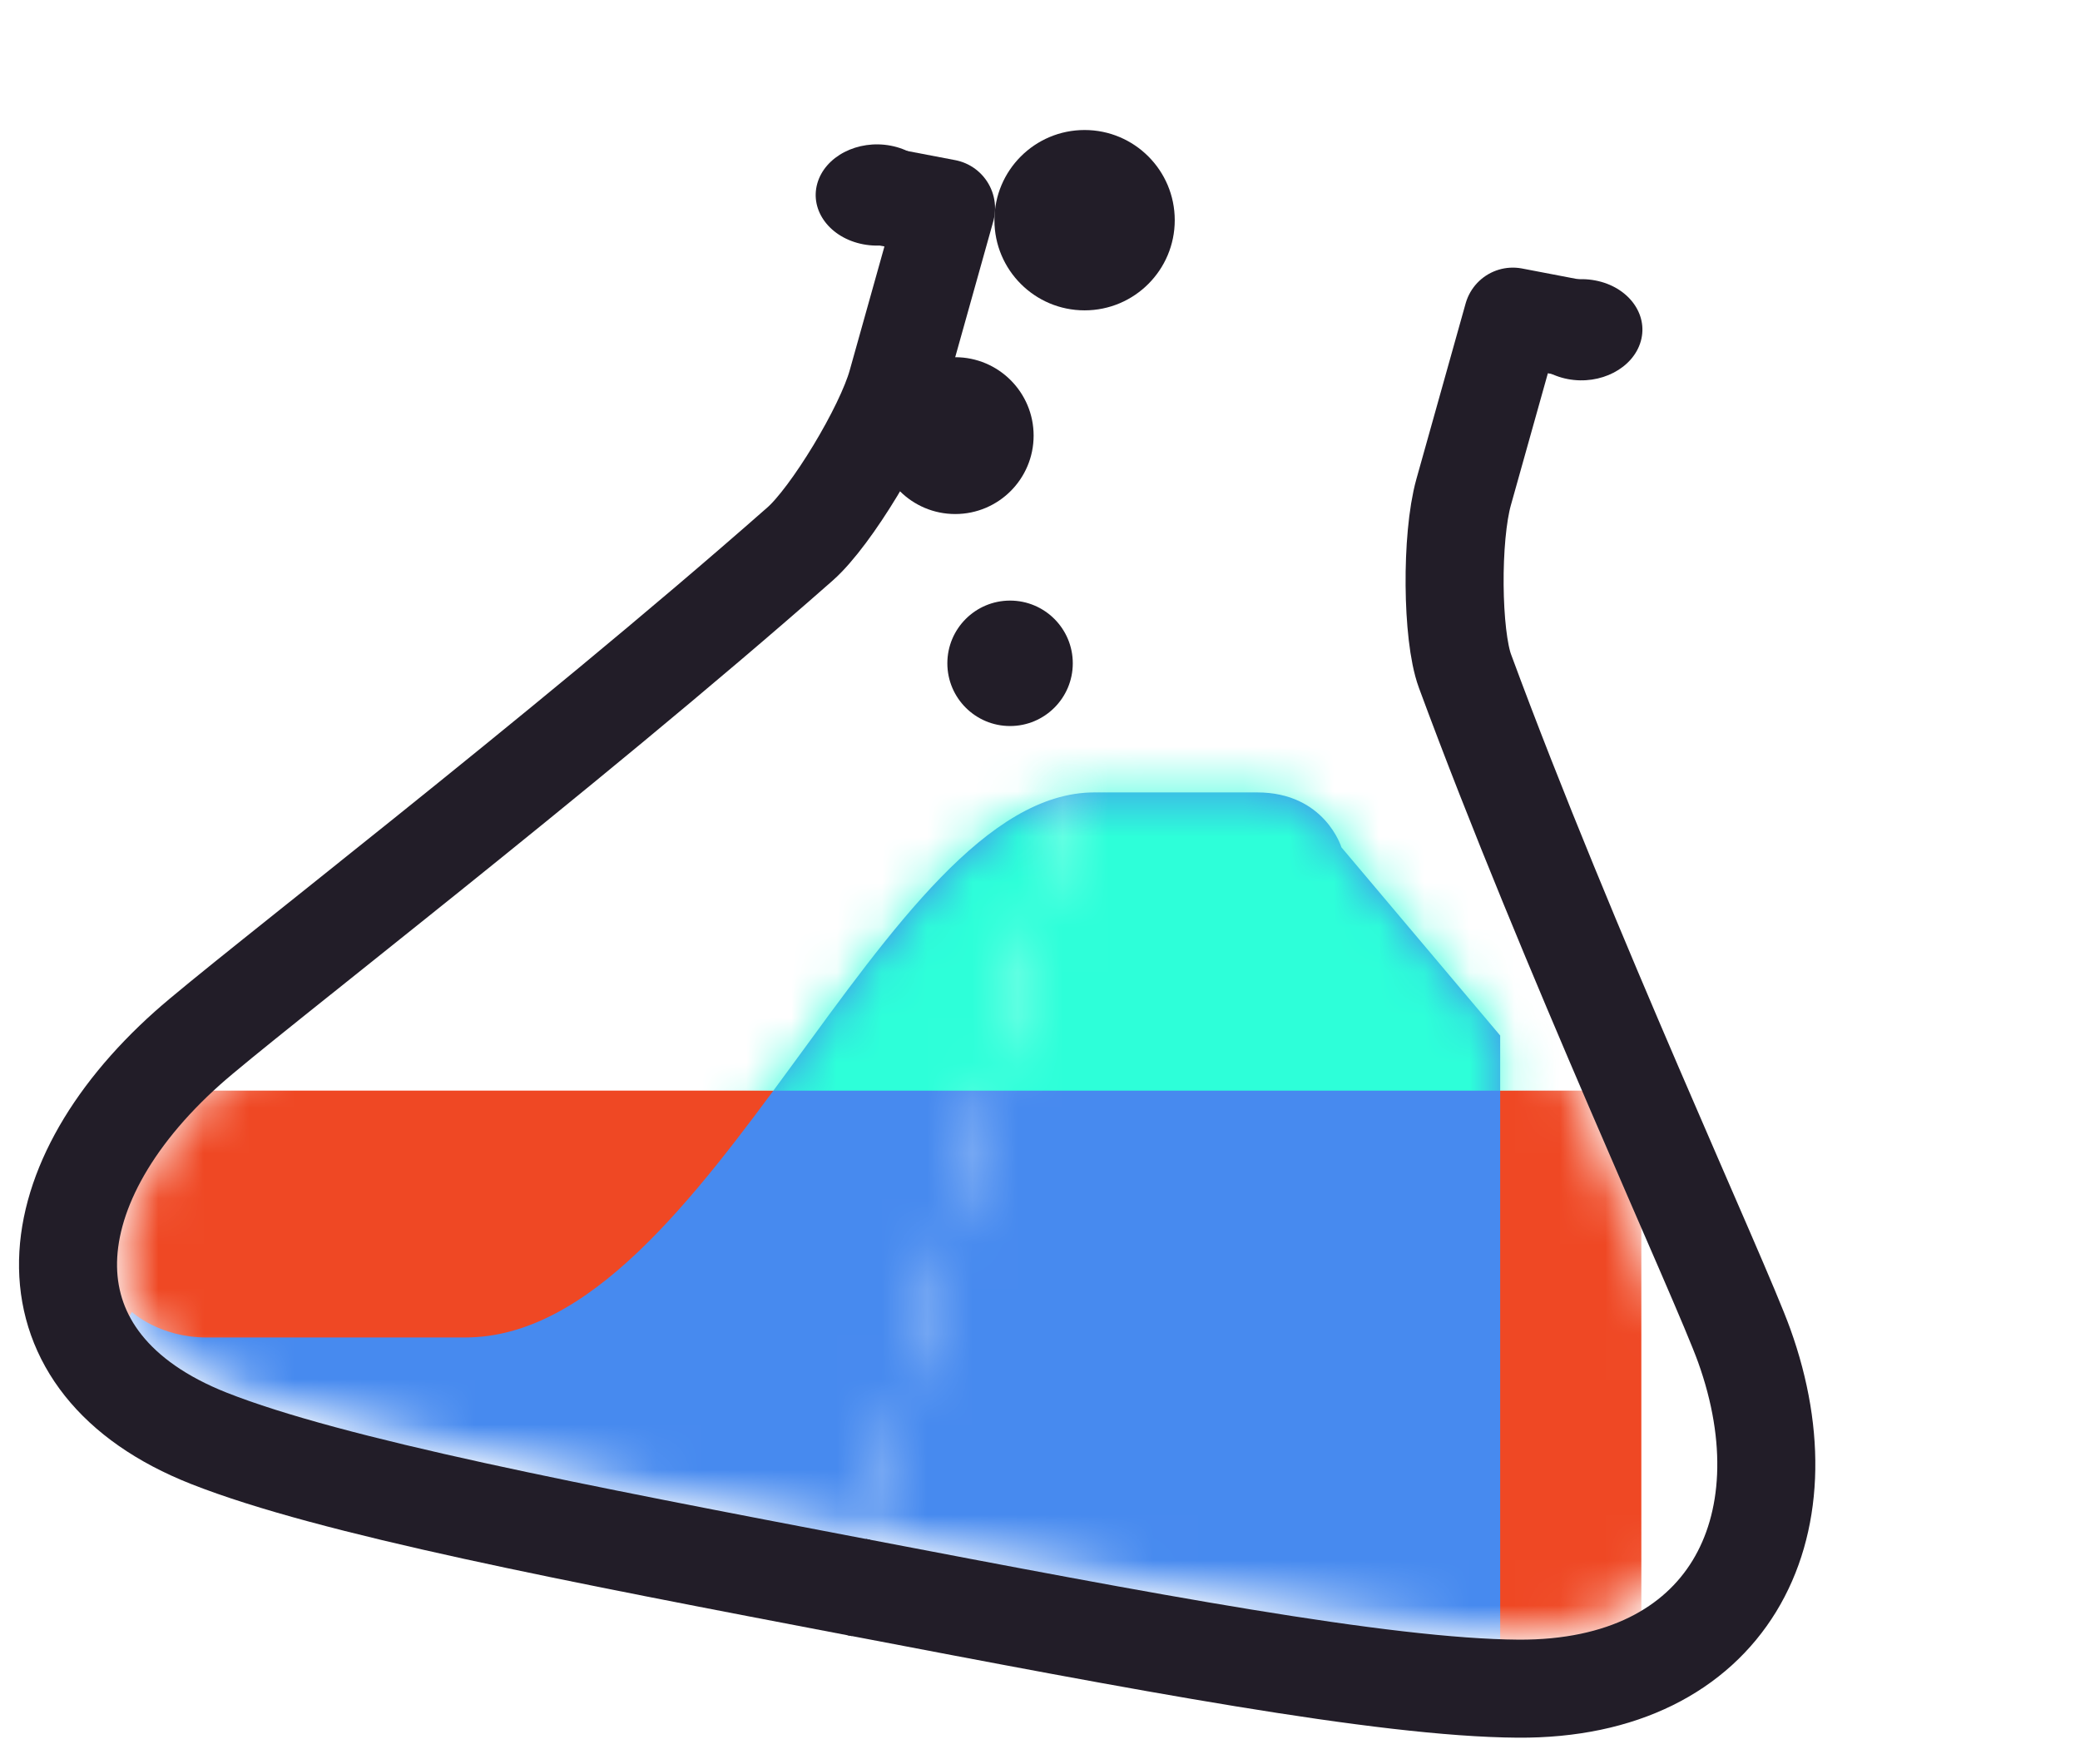 <svg width="46" height="39" viewBox="0 0 46 39" fill="none" xmlns="http://www.w3.org/2000/svg">
<mask id="mask0_6902_32444" style="mask-type:alpha" maskUnits="userSpaceOnUse" x="2" y="0" width="41" height="37">
<path d="M19.139 33.922L26.904 6.237L21.741 5.801L20.825 9.071L18.144 12.876L5.339 23.427C2.051 26.427 1.434 29.616 5.747 30.901C5.747 30.901 9.503 31.987 13.04 32.663C14.019 32.867 18.203 33.742 19.139 33.922Z" fill="#C4C4C4"/>
<path d="M19.139 33.91L26.903 6.226L31.768 7.708L30.851 10.977L31.231 15.368L37.109 29.492C38.464 33.38 37.32 36.469 32.766 36.057C32.766 36.057 28.817 35.669 25.283 34.993C24.295 34.821 20.074 34.089 19.139 33.91Z" fill="#C4C4C4"/>
</mask>
<g mask="url(#mask0_6902_32444)">
<rect x="-0.291" y="24.117" width="36.59" height="14.306" fill="#EF4824"/>
<path d="M24.203 17.523C19.478 17.523 15.749 29.576 10.287 29.576H4.565C3.524 29.576 2.917 29.012 2.917 29.012L0.359 33.434L33.177 37.292V22.899L29.666 18.737C29.666 18.737 29.299 17.523 27.802 17.523H24.203Z" fill="#478AEF"/>
<mask id="mask1_6902_32444" style="mask-type:alpha" maskUnits="userSpaceOnUse" x="0" y="17" width="34" height="21">
<path d="M24.203 17.523C19.478 17.523 15.749 29.576 10.287 29.576H4.565C3.524 29.576 2.917 29.012 2.917 29.012L0.359 33.434L33.177 37.292V22.899L29.666 18.737C29.666 18.737 29.299 17.523 27.802 17.523H24.203Z" fill="#9E4F35"/>
</mask>
<g mask="url(#mask1_6902_32444)">
<rect x="-1.332" y="9.812" width="36.59" height="14.306" fill="#2DFFD9"/>
</g>
</g>
<path d="M19.443 4.324L20.922 4.606L19.834 8.487C19.553 9.489 18.379 11.426 17.695 12.028C12.36 16.726 5.412 22.046 4.15 23.173C0.673 26.275 0.417 30.147 4.619 31.806C7.326 32.875 12.711 33.905 19.043 35.115" stroke="#221D28" stroke-width="2.168" stroke-linejoin="round"/>
<ellipse cx="1.344" cy="1.132" rx="1.344" ry="1.132" transform="matrix(0.982 0.188 -0.27 0.963 18.38 2.969)" fill="#221D28"/>
<path d="M34.926 7.283L33.457 7.002L32.369 10.882C32.088 11.885 32.108 14.05 32.398 14.838C34.667 20.99 38.044 28.284 38.573 29.753C40.029 33.798 38.203 37.371 33.574 37.342C30.591 37.322 25.24 36.299 18.948 35.096" stroke="#221D28" stroke-width="2.168" stroke-linejoin="round"/>
<ellipse cx="1.335" cy="1.132" rx="1.335" ry="1.132" transform="matrix(-0.982 -0.188 -0.27 0.963 36.593 6.453)" fill="#221D28"/>
<circle cx="21.125" cy="9.633" r="1.734" fill="#221D28"/>
<circle cx="22.338" cy="14.668" r="1.387" fill="#221D28"/>
<circle cx="23.986" cy="4.869" r="1.994" fill="#221D28"/>
</svg>
